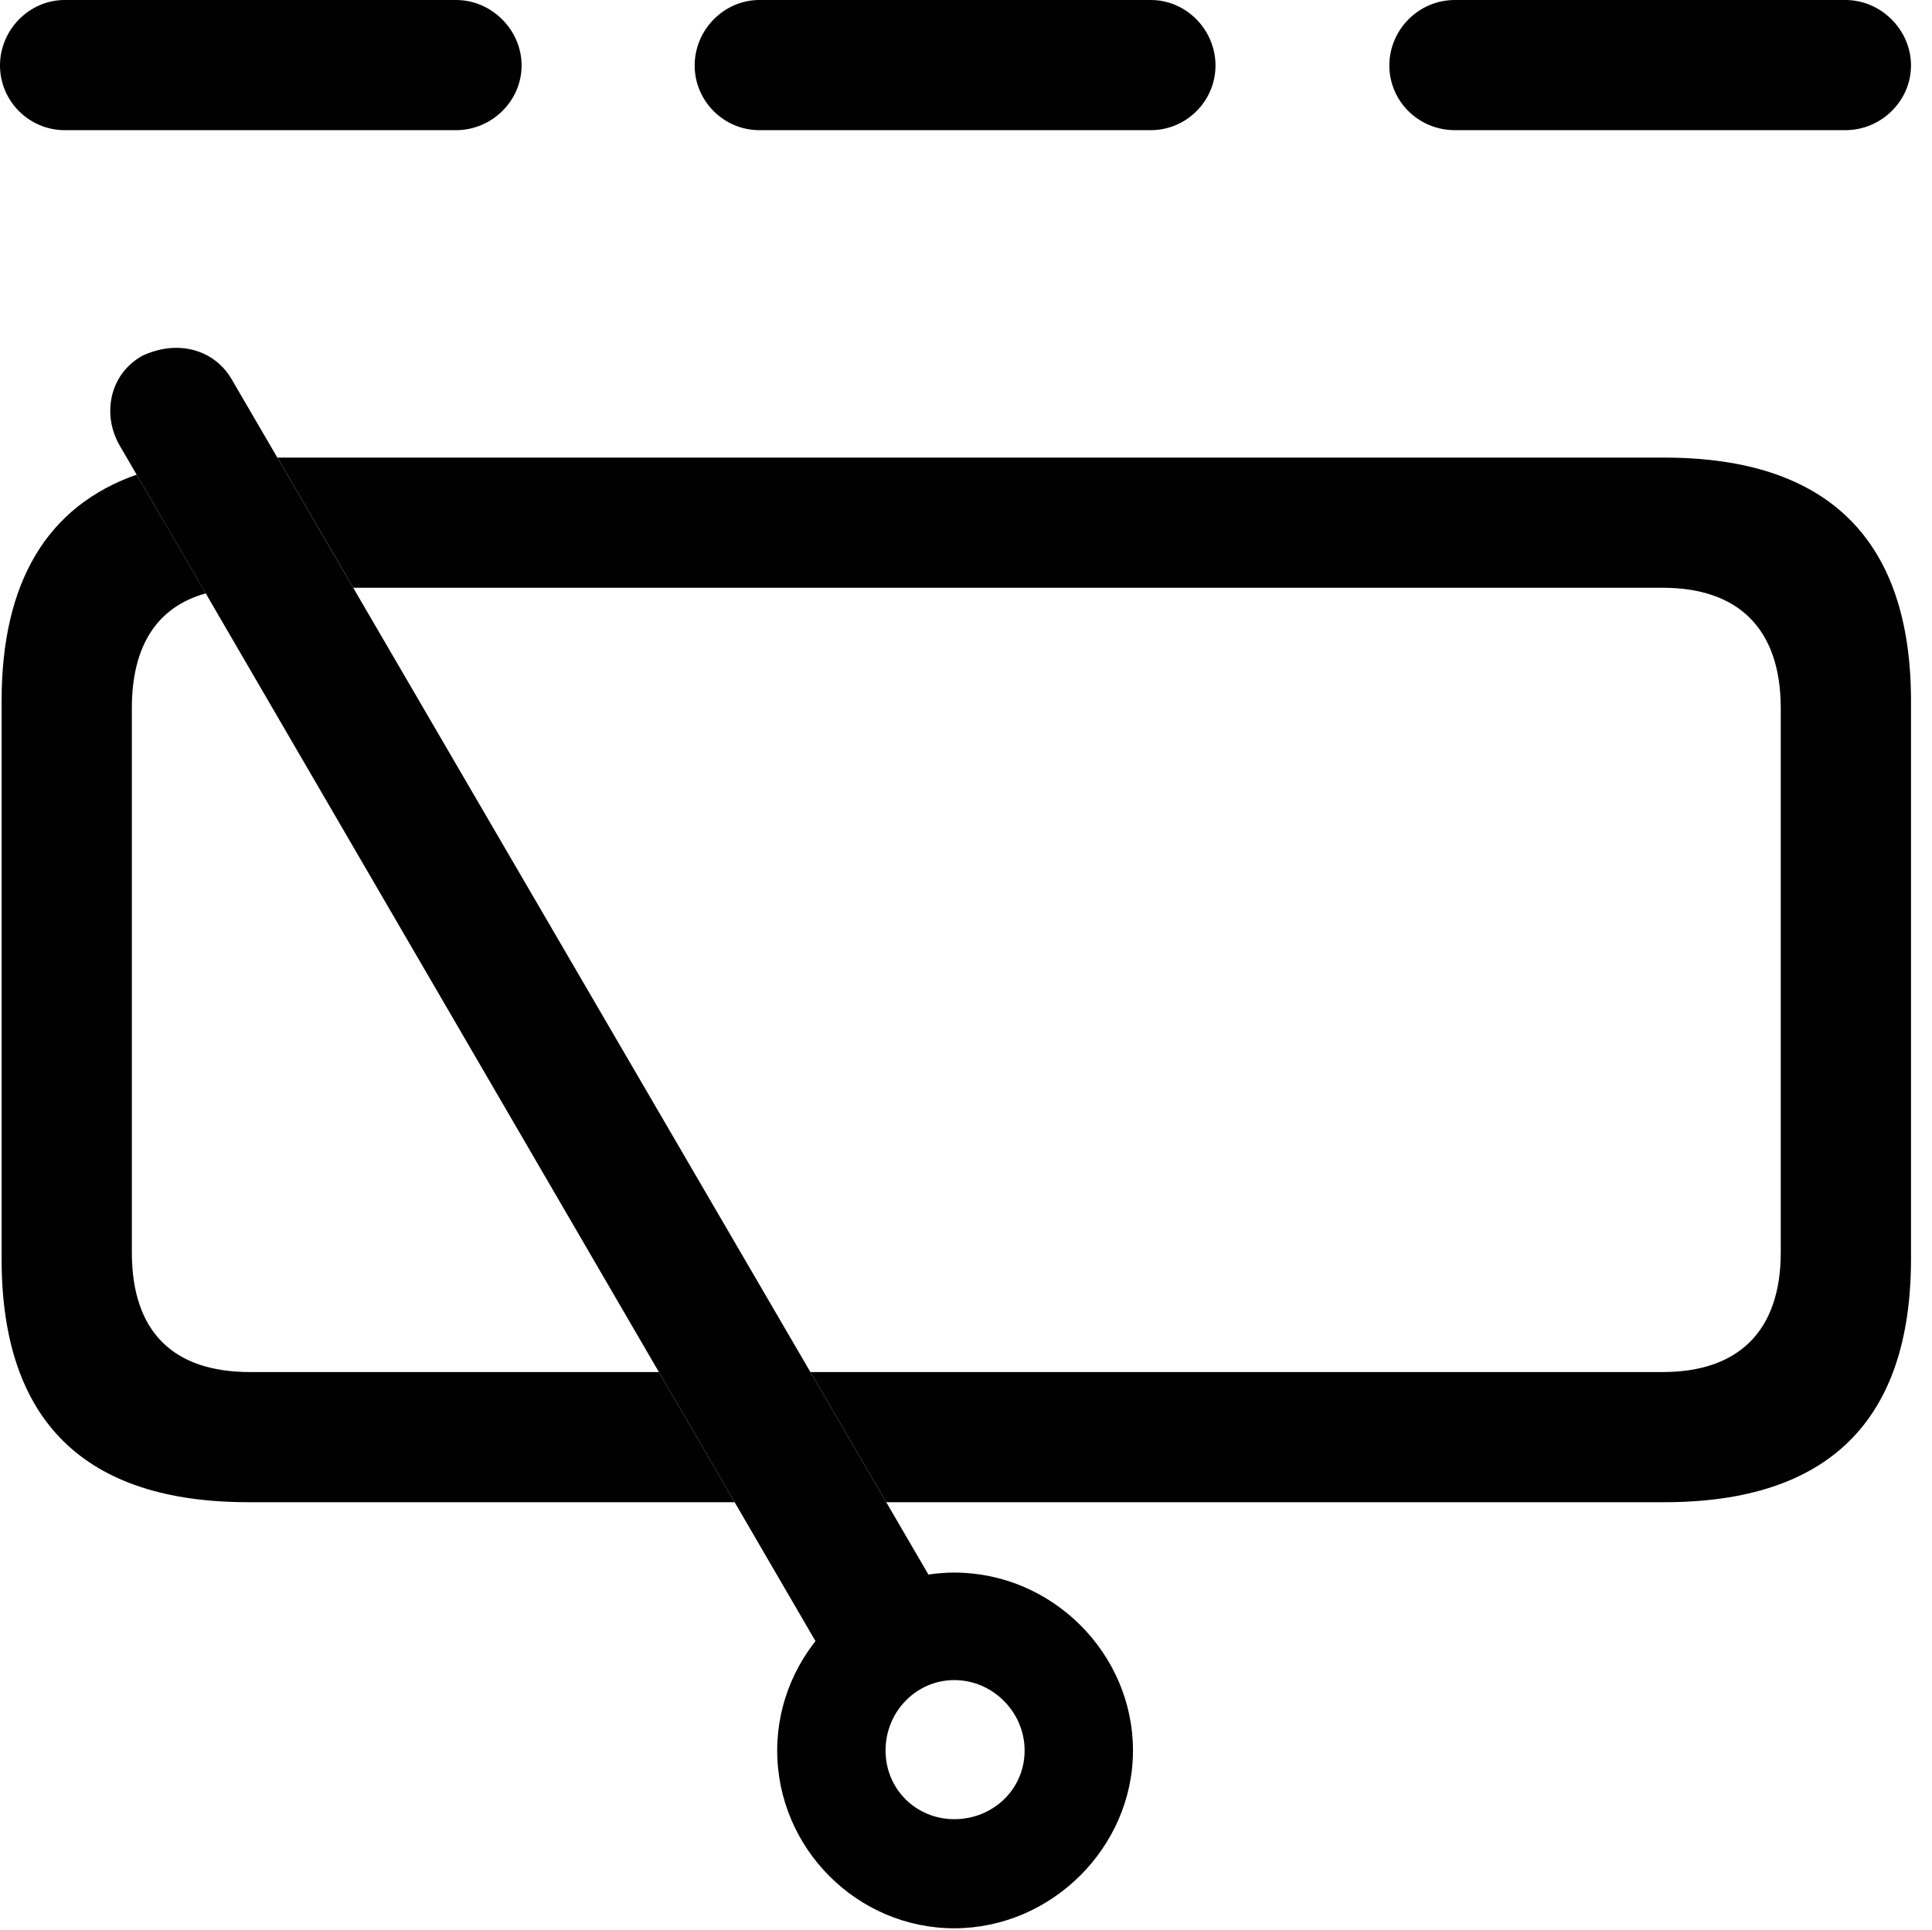 <svg version="1.1" xmlns="http://www.w3.org/2000/svg" xmlns:xlink="http://www.w3.org/1999/xlink" viewBox="0 0 32.662 32.635">
 <g>
  
  <path d="M3.479 10.034C2.66 10.261 2.229 10.912 2.229 11.977L2.229 21.178C2.229 22.518 2.926 23.201 4.225 23.201L11.139 23.201L12.42 25.402L4.197 25.402C1.436 25.402 0.027 24.035 0.027 21.287L0.027 11.854C0.027 9.845 0.795 8.559 2.31 8.026ZM32.307 11.854L32.307 21.287C32.307 24.021 30.912 25.402 28.137 25.402L14.983 25.402L13.7 23.201L28.109 23.201C29.381 23.201 30.105 22.518 30.105 21.178L30.105 11.977C30.105 10.623 29.381 9.939 28.109 9.939L5.972 9.939L4.689 7.738L28.137 7.738C30.912 7.738 32.307 9.133 32.307 11.854Z" style="fill:hsl(0 0 0/0.85)"></path>
  <path d="M8.818 1.107C8.818 1.709 8.312 2.201 7.711 2.201L1.094 2.201C0.492 2.201 0 1.709 0 1.107C0 0.506 0.492 0 1.094 0L7.711 0C8.312 0 8.818 0.506 8.818 1.107ZM20.549 1.107C20.549 1.709 20.057 2.201 19.455 2.201L12.838 2.201C12.236 2.201 11.744 1.709 11.744 1.107C11.744 0.506 12.236 0 12.838 0L19.455 0C20.057 0 20.549 0.506 20.549 1.107ZM32.307 1.107C32.307 1.709 31.801 2.201 31.199 2.201L24.596 2.201C23.98 2.201 23.488 1.709 23.488 1.107C23.488 0.506 23.98 0 24.596 0L31.199 0C31.801 0 32.307 0.506 32.307 1.107Z" style="fill:hsl(0 0 0/0.85)"></path>
  <path d="M16.133 32.607C17.773 32.607 19.154 31.24 19.154 29.6C19.154 27.959 17.787 26.592 16.133 26.592C14.506 26.592 13.139 27.959 13.139 29.6C13.139 31.254 14.492 32.607 16.133 32.607ZM16.133 30.762C15.49 30.762 14.971 30.256 14.971 29.6C14.971 28.943 15.49 28.41 16.133 28.41C16.789 28.41 17.322 28.957 17.322 29.6C17.322 30.256 16.789 30.762 16.133 30.762ZM14.178 28.424L16.146 27.398L3.924 6.426C3.637 5.92 3.021 5.729 2.406 6.016C1.846 6.33 1.723 7.014 2.023 7.533Z" style="fill:hsl(0 0 0/0.85)"></path>
 </g>
</svg>
